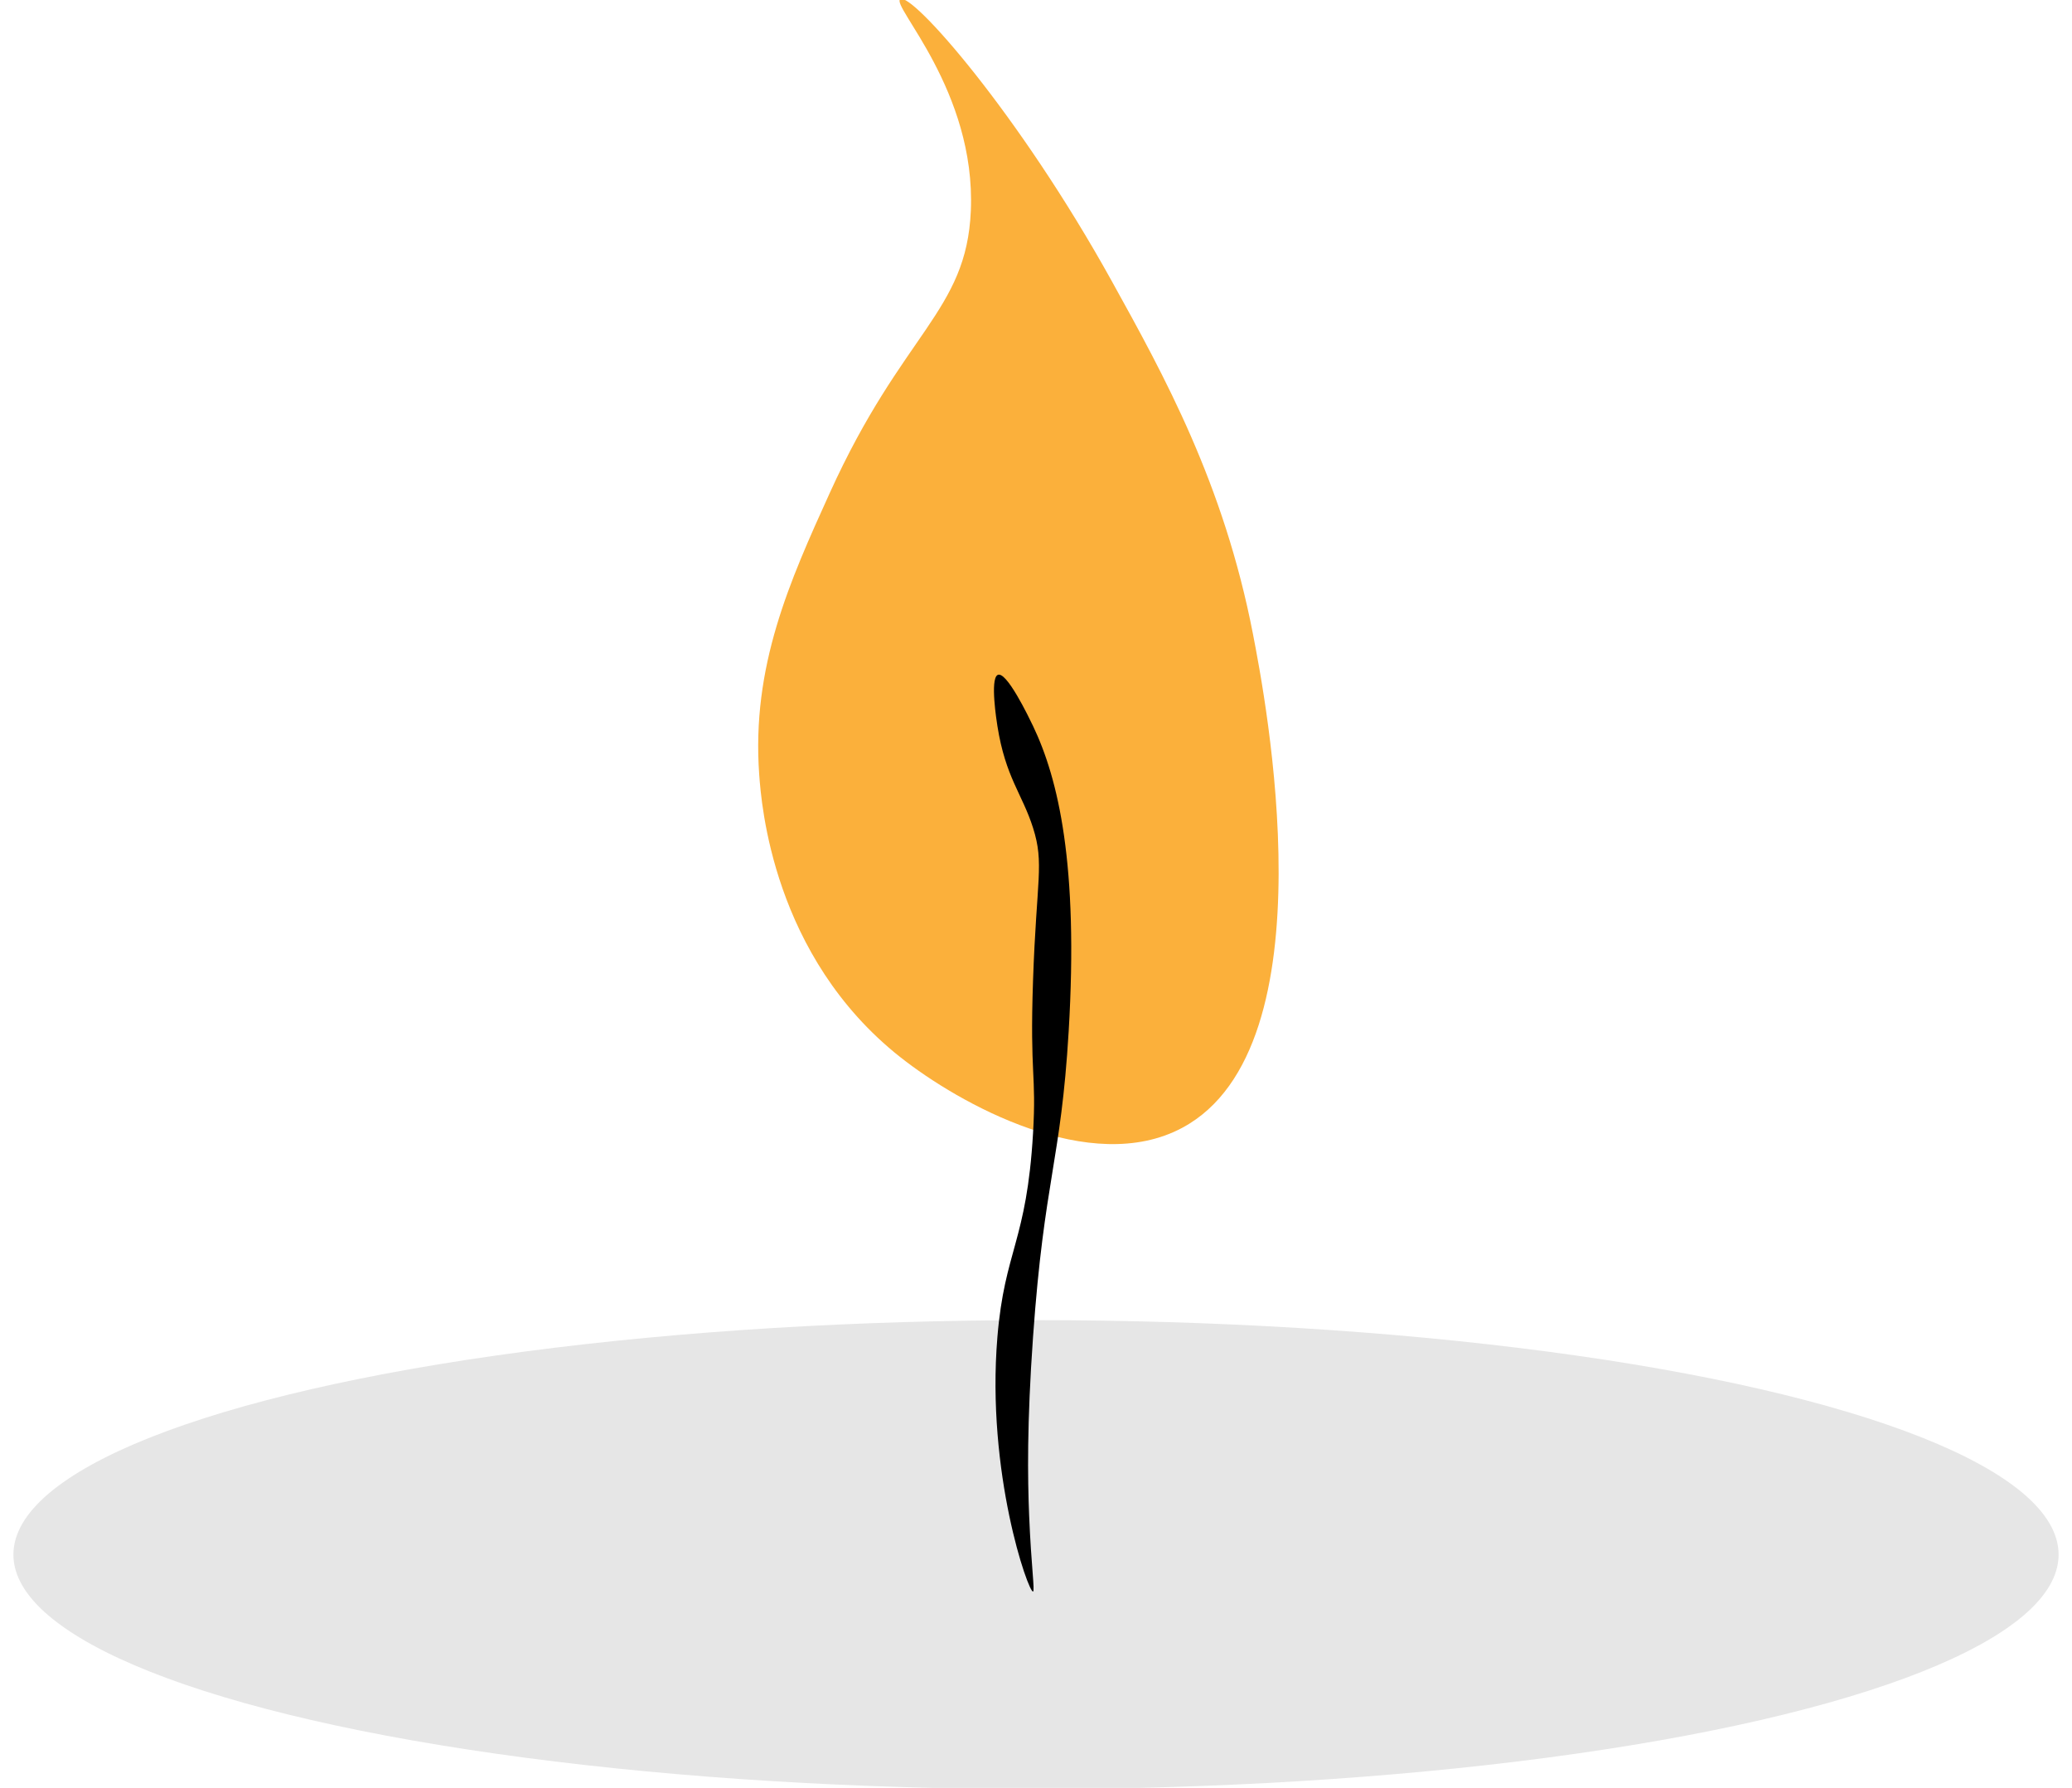 <?xml version="1.0" encoding="UTF-8"?><svg id="Layer_1" xmlns="http://www.w3.org/2000/svg" width="51" height="44" viewBox="0 0 51 44"><defs><style>.cls-1{fill:#e6e6e6;}.cls-2{fill:#fbb03b;}</style></defs><path class="cls-2" d="M22.16,26.017c-3.145-2.486-3.42-6.245-3.472-6.943-.197-2.679,.754-4.778,1.736-6.943,1.797-3.964,3.365-4.458,3.472-6.943,.127-2.958-1.975-5.053-1.736-5.208,.277-.179,2.9,2.777,5.208,6.943,1.284,2.318,2.753,4.972,3.472,8.679,.295,1.522,1.969,10.16-1.736,12.151-2.256,1.213-5.489-.586-6.943-1.736Z"/><ellipse class="cls-1" cx="25.5" cy="38.259" rx="25.17" ry="5.77"/><path d="M25.427,39.168c.049-.015-.045-.617-.096-1.878-.037-.904-.056-2.246,.096-4.387,.278-3.911,.685-4.294,.877-7.518,.245-4.107-.253-6.212-.877-7.518-.098-.204-.665-1.39-.877-1.253-.18,.116-.02,1.126,0,1.253,.2,1.265,.611,1.669,.877,2.506,.281,.885,.085,1.262,0,3.759-.081,2.37,.087,2.279,0,3.759-.157,2.674-.7,2.875-.877,5.012-.278,3.346,.765,6.299,.877,6.265Z"/></svg>